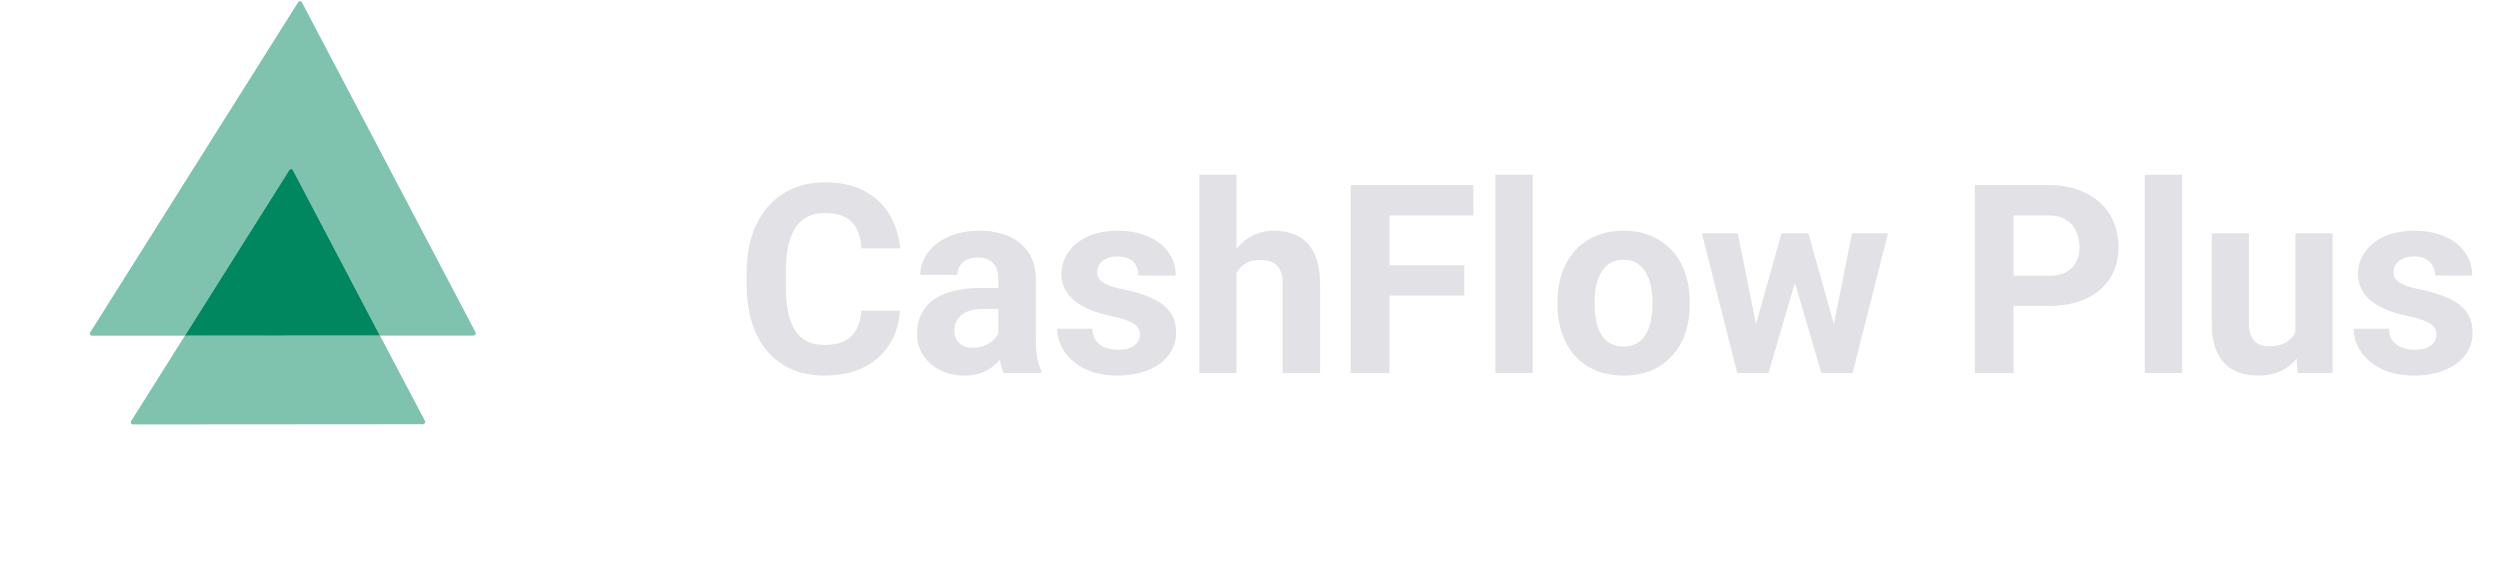 <svg width="242" height="56" viewBox="0 0 242 56" fill="none" xmlns="http://www.w3.org/2000/svg">
<path opacity="0.5" d="M29.223 0.221L46.028 32.163C46.1 32.312 45.988 32.483 45.828 32.483L36.779 32.486L28.362 16.475C28.289 16.327 28.083 16.327 27.995 16.475L17.903 32.492L8.9 32.495C8.739 32.495 8.645 32.324 8.733 32.175L28.857 0.221C28.956 0.084 29.162 0.084 29.223 0.221Z" fill="#00875F"/>
<path opacity="0.5" d="M36.779 32.486L41.135 40.743C41.207 40.892 41.095 41.063 40.934 41.063L12.86 41.084C12.7 41.084 12.605 40.913 12.693 40.764L17.902 32.492L36.779 32.486Z" fill="#00875F"/>
<path d="M28.361 16.476L36.778 32.486L17.902 32.493L27.994 16.476C28.082 16.327 28.288 16.327 28.361 16.476Z" fill="#00875F"/>
<path d="M83.376 30.07H87.111C87.036 31.294 86.699 32.381 86.099 33.33C85.508 34.28 84.679 35.021 83.613 35.554C82.555 36.087 81.281 36.353 79.79 36.353C78.624 36.353 77.579 36.154 76.655 35.754C75.73 35.346 74.939 34.763 74.281 34.005C73.631 33.247 73.136 32.331 72.794 31.256C72.453 30.182 72.282 28.979 72.282 27.646V26.384C72.282 25.052 72.457 23.848 72.807 22.774C73.165 21.691 73.673 20.771 74.331 20.013C74.997 19.255 75.793 18.672 76.717 18.264C77.642 17.856 78.674 17.652 79.815 17.652C81.331 17.652 82.61 17.927 83.651 18.476C84.7 19.026 85.512 19.784 86.087 20.75C86.67 21.716 87.019 22.815 87.136 24.048H83.388C83.347 23.315 83.201 22.695 82.951 22.187C82.701 21.67 82.322 21.283 81.814 21.025C81.314 20.758 80.648 20.625 79.815 20.625C79.191 20.625 78.645 20.742 78.179 20.975C77.712 21.208 77.321 21.562 77.004 22.037C76.688 22.511 76.451 23.111 76.292 23.836C76.142 24.552 76.067 25.393 76.067 26.359V27.646C76.067 28.587 76.138 29.416 76.28 30.132C76.421 30.84 76.638 31.44 76.93 31.931C77.229 32.414 77.612 32.781 78.079 33.03C78.554 33.272 79.124 33.393 79.79 33.393C80.573 33.393 81.219 33.268 81.727 33.018C82.235 32.768 82.622 32.397 82.889 31.906C83.163 31.415 83.326 30.802 83.376 30.07ZM96.643 33.055V27.034C96.643 26.601 96.572 26.23 96.431 25.922C96.289 25.605 96.069 25.36 95.769 25.185C95.477 25.01 95.098 24.923 94.632 24.923C94.232 24.923 93.886 24.993 93.595 25.135C93.303 25.268 93.079 25.464 92.92 25.722C92.762 25.972 92.683 26.268 92.683 26.609H89.085C89.085 26.034 89.218 25.489 89.485 24.973C89.751 24.456 90.139 24.002 90.647 23.611C91.155 23.211 91.758 22.899 92.458 22.674C93.166 22.449 93.957 22.337 94.832 22.337C95.881 22.337 96.814 22.511 97.63 22.861C98.446 23.211 99.088 23.736 99.554 24.435C100.029 25.135 100.266 26.009 100.266 27.059V32.843C100.266 33.584 100.312 34.192 100.404 34.667C100.495 35.133 100.628 35.541 100.803 35.891V36.104H97.168C96.993 35.737 96.86 35.279 96.768 34.729C96.685 34.171 96.643 33.613 96.643 33.055ZM97.118 27.871L97.143 29.907H95.132C94.657 29.907 94.245 29.961 93.895 30.07C93.545 30.178 93.258 30.332 93.033 30.532C92.808 30.723 92.641 30.948 92.533 31.206C92.433 31.465 92.383 31.748 92.383 32.056C92.383 32.364 92.454 32.643 92.596 32.893C92.737 33.135 92.941 33.326 93.208 33.468C93.474 33.601 93.787 33.667 94.145 33.667C94.686 33.667 95.156 33.559 95.556 33.343C95.956 33.126 96.264 32.86 96.481 32.543C96.706 32.227 96.822 31.927 96.831 31.644L97.78 33.168C97.647 33.509 97.463 33.863 97.23 34.23C97.005 34.596 96.718 34.942 96.368 35.267C96.019 35.583 95.598 35.846 95.107 36.054C94.615 36.254 94.032 36.353 93.358 36.353C92.5 36.353 91.721 36.183 91.021 35.841C90.33 35.492 89.78 35.013 89.372 34.405C88.973 33.788 88.773 33.089 88.773 32.306C88.773 31.598 88.906 30.969 89.172 30.419C89.439 29.87 89.83 29.407 90.347 29.033C90.871 28.65 91.525 28.362 92.308 28.171C93.091 27.971 93.999 27.871 95.032 27.871H97.118ZM110.348 32.368C110.348 32.11 110.273 31.877 110.123 31.669C109.973 31.46 109.694 31.269 109.286 31.094C108.886 30.911 108.307 30.744 107.549 30.594C106.866 30.444 106.229 30.257 105.638 30.032C105.055 29.799 104.547 29.52 104.114 29.195C103.689 28.87 103.356 28.487 103.114 28.046C102.873 27.596 102.752 27.084 102.752 26.509C102.752 25.943 102.873 25.41 103.114 24.91C103.364 24.41 103.718 23.969 104.176 23.586C104.643 23.194 105.209 22.89 105.875 22.674C106.55 22.449 107.308 22.337 108.149 22.337C109.323 22.337 110.331 22.524 111.172 22.899C112.022 23.273 112.671 23.79 113.121 24.448C113.579 25.098 113.808 25.839 113.808 26.672H110.21C110.21 26.322 110.135 26.009 109.986 25.735C109.844 25.451 109.619 25.231 109.311 25.073C109.011 24.906 108.62 24.823 108.137 24.823C107.737 24.823 107.391 24.893 107.1 25.035C106.808 25.168 106.583 25.352 106.425 25.585C106.275 25.809 106.2 26.059 106.2 26.334C106.2 26.543 106.242 26.73 106.325 26.896C106.417 27.055 106.562 27.2 106.762 27.334C106.962 27.467 107.22 27.592 107.537 27.709C107.862 27.817 108.262 27.917 108.736 28.008C109.711 28.208 110.581 28.471 111.347 28.795C112.113 29.112 112.721 29.545 113.171 30.095C113.621 30.636 113.846 31.348 113.846 32.231C113.846 32.831 113.713 33.38 113.446 33.88C113.18 34.38 112.796 34.817 112.297 35.192C111.797 35.558 111.197 35.846 110.498 36.054C109.806 36.254 109.028 36.353 108.162 36.353C106.904 36.353 105.838 36.129 104.963 35.679C104.097 35.229 103.439 34.659 102.99 33.967C102.548 33.268 102.327 32.551 102.327 31.819H105.738C105.755 32.31 105.88 32.706 106.113 33.005C106.354 33.305 106.658 33.522 107.025 33.655C107.4 33.788 107.803 33.855 108.237 33.855C108.703 33.855 109.09 33.792 109.398 33.667C109.707 33.534 109.94 33.359 110.098 33.143C110.265 32.918 110.348 32.66 110.348 32.368ZM119.692 16.915V36.104H116.095V16.915H119.692ZM119.18 28.87H118.193C118.202 27.929 118.327 27.063 118.568 26.272C118.81 25.472 119.155 24.781 119.605 24.198C120.055 23.607 120.592 23.149 121.217 22.824C121.85 22.499 122.549 22.337 123.315 22.337C123.982 22.337 124.585 22.432 125.127 22.624C125.677 22.807 126.147 23.107 126.539 23.523C126.938 23.931 127.246 24.469 127.463 25.135C127.68 25.801 127.788 26.609 127.788 27.558V36.104H124.165V27.534C124.165 26.934 124.077 26.463 123.903 26.122C123.736 25.772 123.49 25.526 123.165 25.385C122.849 25.235 122.458 25.16 121.991 25.16C121.475 25.16 121.033 25.256 120.667 25.447C120.309 25.639 120.021 25.905 119.805 26.247C119.588 26.58 119.43 26.971 119.33 27.421C119.23 27.871 119.18 28.354 119.18 28.87ZM134.496 17.914V36.104H130.749V17.914H134.496ZM141.742 25.685V28.608H133.472V25.685H141.742ZM142.617 17.914V20.85H133.472V17.914H142.617ZM148.364 16.915V36.104H144.753V16.915H148.364ZM150.762 29.482V29.22C150.762 28.229 150.904 27.317 151.187 26.484C151.47 25.643 151.882 24.914 152.424 24.298C152.965 23.682 153.631 23.203 154.423 22.861C155.214 22.511 156.122 22.337 157.146 22.337C158.17 22.337 159.082 22.511 159.882 22.861C160.681 23.203 161.352 23.682 161.893 24.298C162.443 24.914 162.859 25.643 163.143 26.484C163.426 27.317 163.567 28.229 163.567 29.22V29.482C163.567 30.465 163.426 31.377 163.143 32.218C162.859 33.051 162.443 33.78 161.893 34.405C161.352 35.021 160.686 35.5 159.894 35.841C159.103 36.183 158.195 36.353 157.171 36.353C156.147 36.353 155.235 36.183 154.435 35.841C153.644 35.5 152.973 35.021 152.424 34.405C151.882 33.78 151.47 33.051 151.187 32.218C150.904 31.377 150.762 30.465 150.762 29.482ZM154.36 29.22V29.482C154.36 30.049 154.41 30.578 154.51 31.069C154.61 31.56 154.768 31.994 154.985 32.368C155.21 32.735 155.501 33.022 155.859 33.23C156.217 33.438 156.655 33.543 157.171 33.543C157.671 33.543 158.1 33.438 158.458 33.23C158.816 33.022 159.103 32.735 159.32 32.368C159.536 31.994 159.695 31.56 159.794 31.069C159.903 30.578 159.957 30.049 159.957 29.482V29.22C159.957 28.67 159.903 28.154 159.794 27.671C159.695 27.18 159.532 26.747 159.307 26.372C159.091 25.989 158.803 25.689 158.445 25.472C158.087 25.256 157.654 25.147 157.146 25.147C156.638 25.147 156.205 25.256 155.847 25.472C155.497 25.689 155.21 25.989 154.985 26.372C154.768 26.747 154.61 27.18 154.51 27.671C154.41 28.154 154.36 28.67 154.36 29.22ZM169.639 32.606L172.45 22.586H174.736L173.999 26.522L171.188 36.104H169.277L169.639 32.606ZM168.215 22.586L170.226 32.593L170.413 36.104H168.165L164.742 22.586H168.215ZM177.309 32.431L179.271 22.586H182.756L179.333 36.104H177.097L177.309 32.431ZM175.048 22.586L177.847 32.531L178.234 36.104H176.31L173.499 26.534L172.787 22.586H175.048ZM198.247 29.62H193.613V26.697H198.247C198.964 26.697 199.547 26.58 199.996 26.347C200.446 26.105 200.775 25.772 200.983 25.347C201.192 24.923 201.296 24.444 201.296 23.911C201.296 23.369 201.192 22.865 200.983 22.399C200.775 21.933 200.446 21.558 199.996 21.275C199.547 20.991 198.964 20.85 198.247 20.85H194.912V36.104H191.164V17.914H198.247C199.672 17.914 200.892 18.172 201.908 18.689C202.932 19.197 203.715 19.9 204.256 20.8C204.798 21.699 205.068 22.728 205.068 23.886C205.068 25.06 204.798 26.076 204.256 26.934C203.715 27.792 202.932 28.454 201.908 28.92C200.892 29.387 199.672 29.62 198.247 29.62ZM211.227 16.915V36.104H207.617V16.915H211.227ZM222.196 32.868V22.586H225.794V36.104H222.409L222.196 32.868ZM222.596 30.095L223.658 30.07C223.658 30.969 223.554 31.806 223.345 32.581C223.137 33.347 222.825 34.013 222.409 34.58C221.992 35.138 221.467 35.575 220.834 35.891C220.201 36.199 219.456 36.353 218.598 36.353C217.94 36.353 217.332 36.262 216.774 36.079C216.225 35.887 215.75 35.591 215.35 35.192C214.959 34.784 214.65 34.263 214.426 33.63C214.209 32.989 214.101 32.218 214.101 31.319V22.586H217.699V31.344C217.699 31.744 217.745 32.081 217.836 32.356C217.936 32.631 218.074 32.855 218.248 33.03C218.423 33.205 218.627 33.33 218.861 33.405C219.102 33.48 219.369 33.518 219.66 33.518C220.401 33.518 220.984 33.368 221.409 33.068C221.842 32.768 222.146 32.36 222.321 31.844C222.504 31.319 222.596 30.736 222.596 30.095ZM235.851 32.368C235.851 32.11 235.776 31.877 235.626 31.669C235.476 31.46 235.197 31.269 234.789 31.094C234.389 30.911 233.81 30.744 233.052 30.594C232.369 30.444 231.732 30.257 231.141 30.032C230.558 29.799 230.05 29.52 229.617 29.195C229.192 28.87 228.859 28.487 228.617 28.046C228.376 27.596 228.255 27.084 228.255 26.509C228.255 25.943 228.376 25.41 228.617 24.91C228.867 24.41 229.221 23.969 229.679 23.586C230.146 23.194 230.712 22.89 231.378 22.674C232.053 22.449 232.811 22.337 233.652 22.337C234.826 22.337 235.834 22.524 236.675 22.899C237.525 23.273 238.174 23.79 238.624 24.448C239.082 25.098 239.311 25.839 239.311 26.672H235.713C235.713 26.322 235.638 26.009 235.489 25.735C235.347 25.451 235.122 25.231 234.814 25.073C234.514 24.906 234.123 24.823 233.64 24.823C233.24 24.823 232.894 24.893 232.603 25.035C232.311 25.168 232.086 25.352 231.928 25.585C231.778 25.809 231.703 26.059 231.703 26.334C231.703 26.543 231.745 26.73 231.828 26.896C231.92 27.055 232.066 27.2 232.265 27.334C232.465 27.467 232.723 27.592 233.04 27.709C233.365 27.817 233.765 27.917 234.239 28.008C235.214 28.208 236.084 28.471 236.85 28.795C237.616 29.112 238.224 29.545 238.674 30.095C239.124 30.636 239.349 31.348 239.349 32.231C239.349 32.831 239.216 33.38 238.949 33.88C238.683 34.38 238.299 34.817 237.8 35.192C237.3 35.558 236.7 35.846 236.001 36.054C235.309 36.254 234.531 36.353 233.665 36.353C232.407 36.353 231.341 36.129 230.466 35.679C229.6 35.229 228.942 34.659 228.493 33.967C228.051 33.268 227.83 32.551 227.83 31.819H231.241C231.258 32.31 231.383 32.706 231.616 33.005C231.857 33.305 232.161 33.522 232.528 33.655C232.903 33.788 233.306 33.855 233.74 33.855C234.206 33.855 234.593 33.792 234.901 33.667C235.21 33.534 235.443 33.359 235.601 33.143C235.768 32.918 235.851 32.66 235.851 32.368Z" fill="#E1E1E6"/>
</svg>
